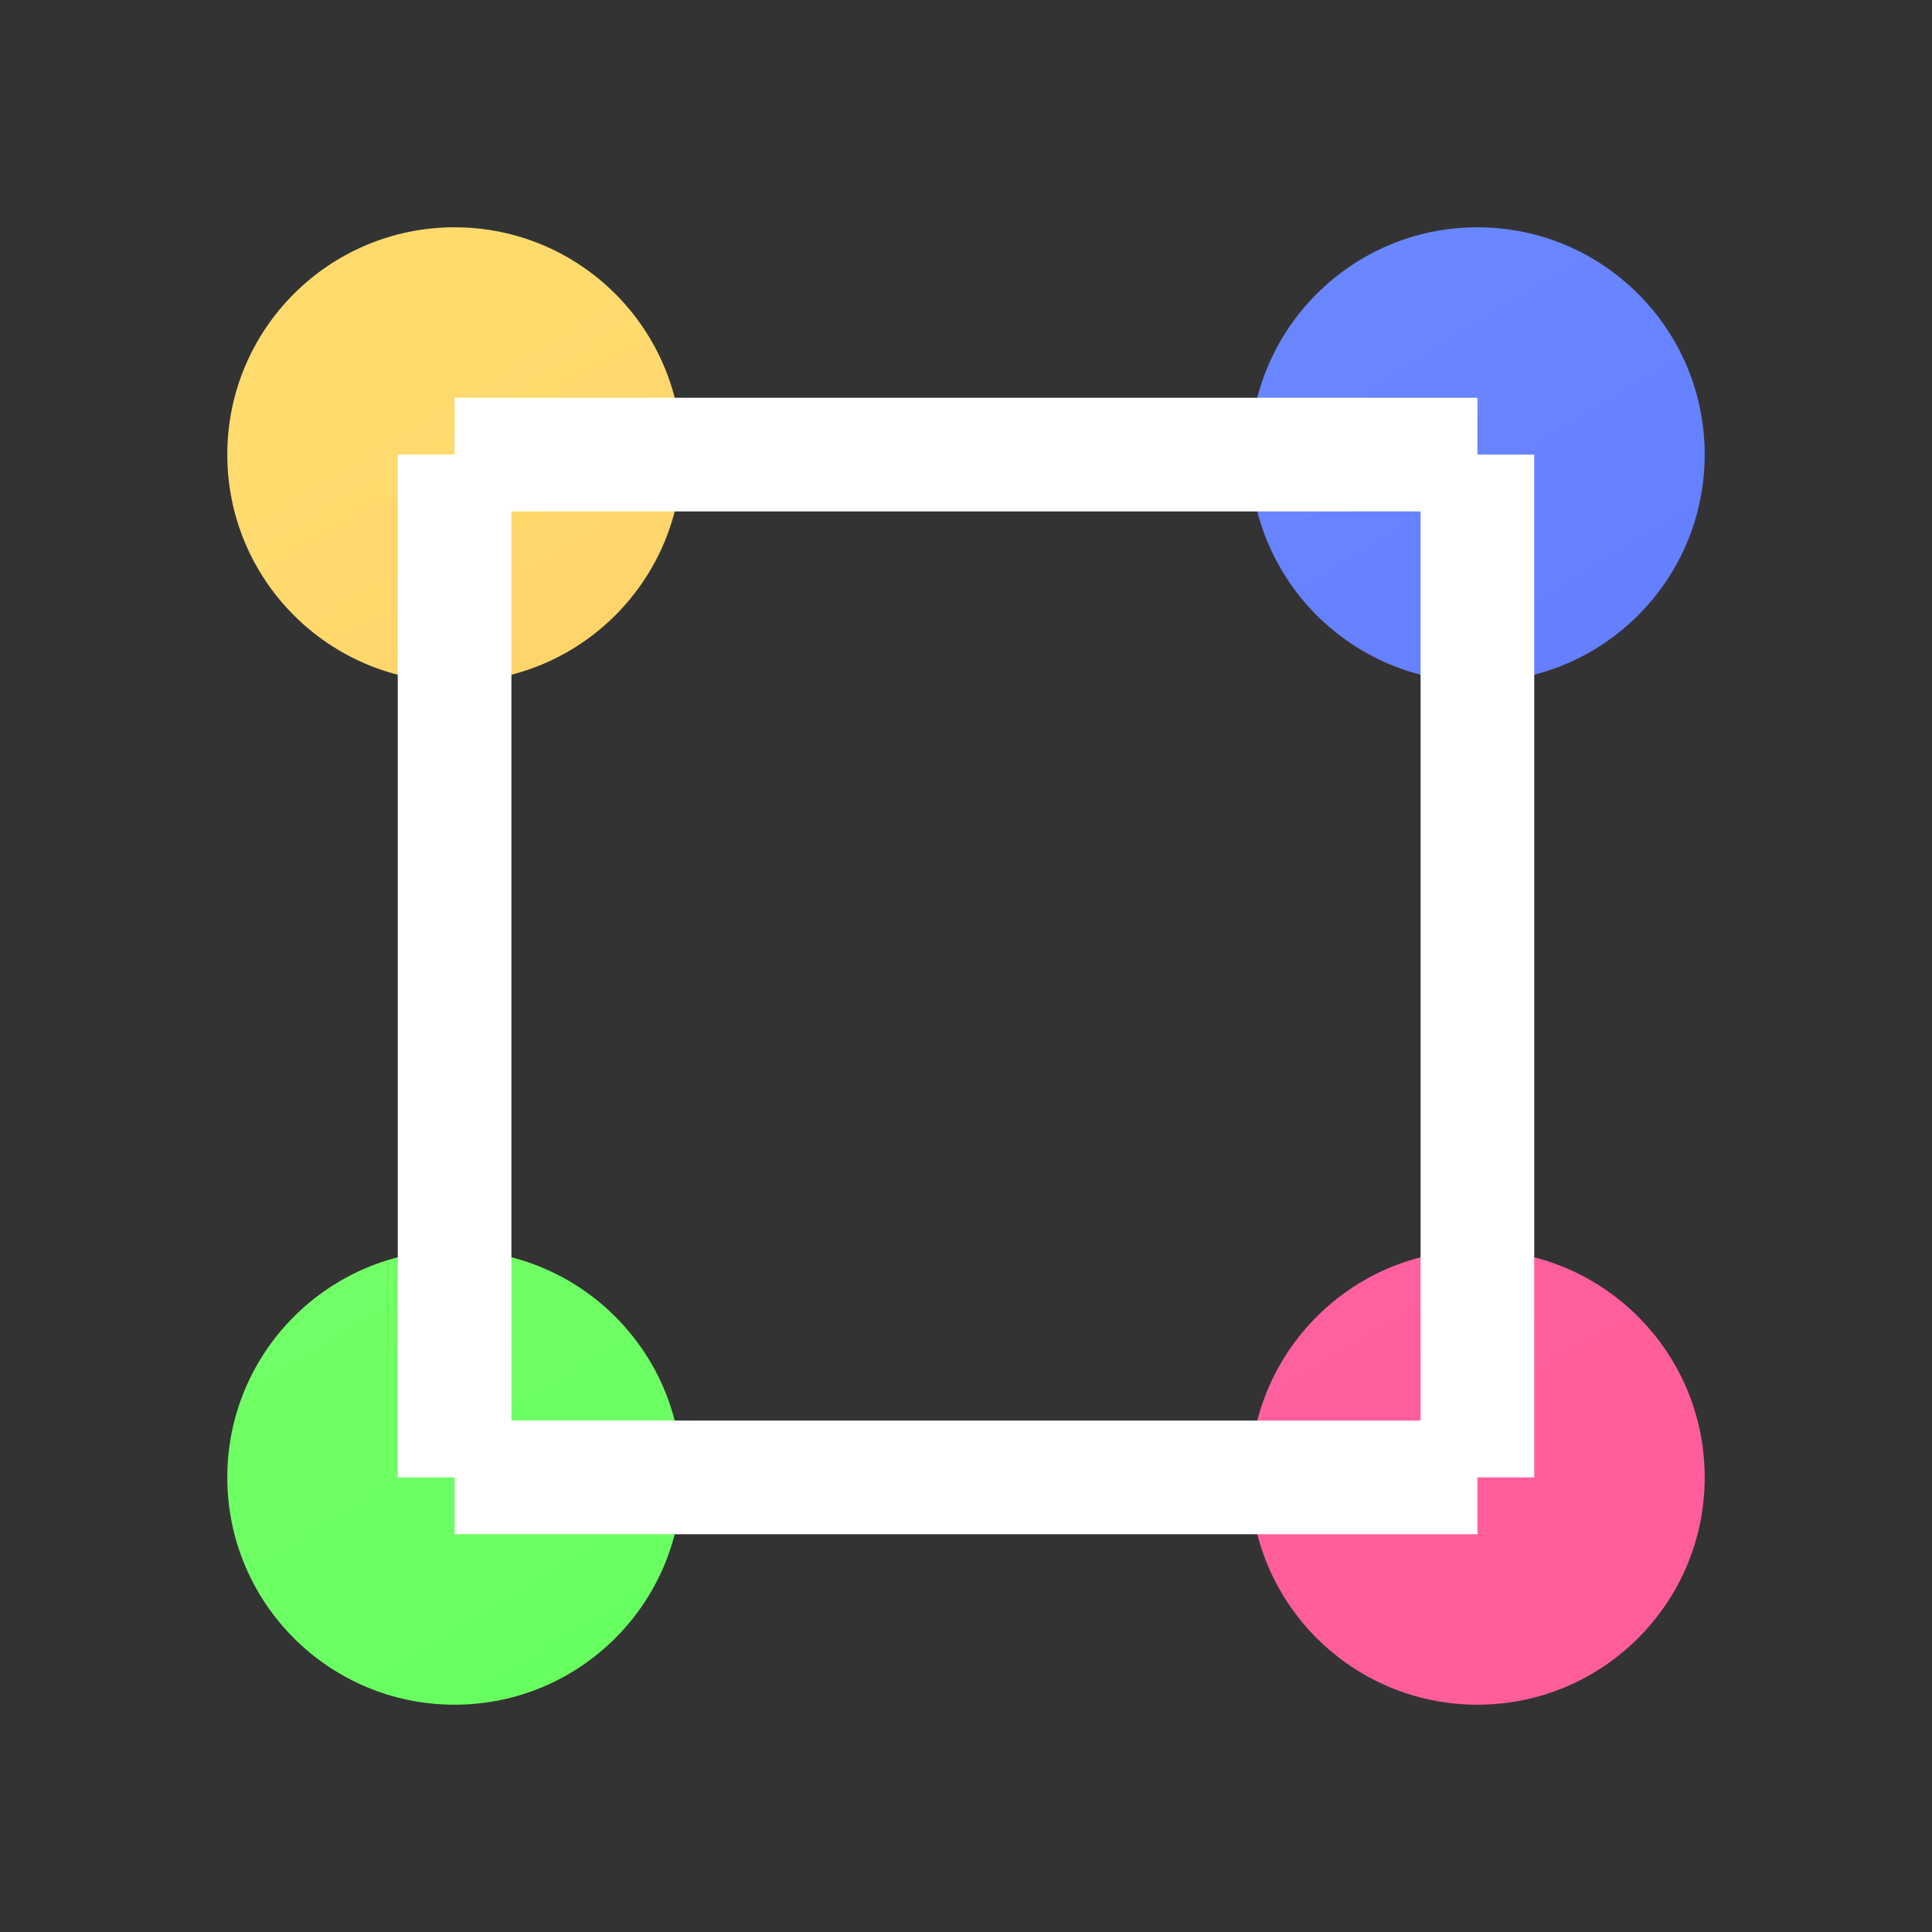 <svg width="34" height="34" viewBox="0 0 34 34" xmlns="http://www.w3.org/2000/svg">
  <rect x="0" y="0" width="34" height="34" fill="#333333" stroke="none"/>
  <g fill="none">
    <circle cx="8" cy="8" r="4" fill="url(#paint0_linear)" />
    <circle cx="26" cy="8" r="4" fill="url(#paint1_linear)" />
    <circle cx="8" cy="26" r="4" fill="url(#paint2_linear)" />
    <circle cx="26" cy="26" r="4" fill="url(#paint3_linear)" />
    <path d="M8 8L26 8" stroke="url(#paint4_linear)" stroke-width="2" />
    <path d="M8 8L8 26" stroke="url(#paint4_linear)" stroke-width="2" />
    <path d="M26 8L26 26" stroke="url(#paint4_linear)" stroke-width="2" />
    <path d="M8 26L26 26" stroke="url(#paint4_linear)" stroke-width="2" />
  </g>
  <defs>
    <linearGradient id="paint0_linear" x1="1.927" y1="0" x2="19.702" y2="29.018" gradientUnits="userSpaceOnUse">
      <stop offset="0.259" stop-color="#FFDB6E"/>
      <stop offset="1" stop-color="#FFBC5E"/>
    </linearGradient>
    <linearGradient id="paint1_linear" x1="1.927" y1="0" x2="19.702" y2="29.018" gradientUnits="userSpaceOnUse">
      <stop offset="0.259" stop-color="#6E8DFF"/>
      <stop offset="1" stop-color="#5E75FF"/>
    </linearGradient>
    <linearGradient id="paint2_linear" x1="1.927" y1="0" x2="19.702" y2="29.018" gradientUnits="userSpaceOnUse">
      <stop offset="0.259" stop-color="#7DFF6E"/>
      <stop offset="1" stop-color="#63FF5E"/>
    </linearGradient>
    <linearGradient id="paint3_linear" x1="1.927" y1="0" x2="19.702" y2="29.018" gradientUnits="userSpaceOnUse">
      <stop offset="0.259" stop-color="#FF6EBF"/>
      <stop offset="1" stop-color="#FF5E9B"/>
    </linearGradient>
    <linearGradient id="paint4_linear" x1="0" y1="0" x2="1" y2="1" gradientUnits="userSpaceOnUse">
      <stop offset="0" stop-color="#000"/>
      <stop offset="1" stop-color="#FFF"/>
    </linearGradient>
  </defs>
</svg>
